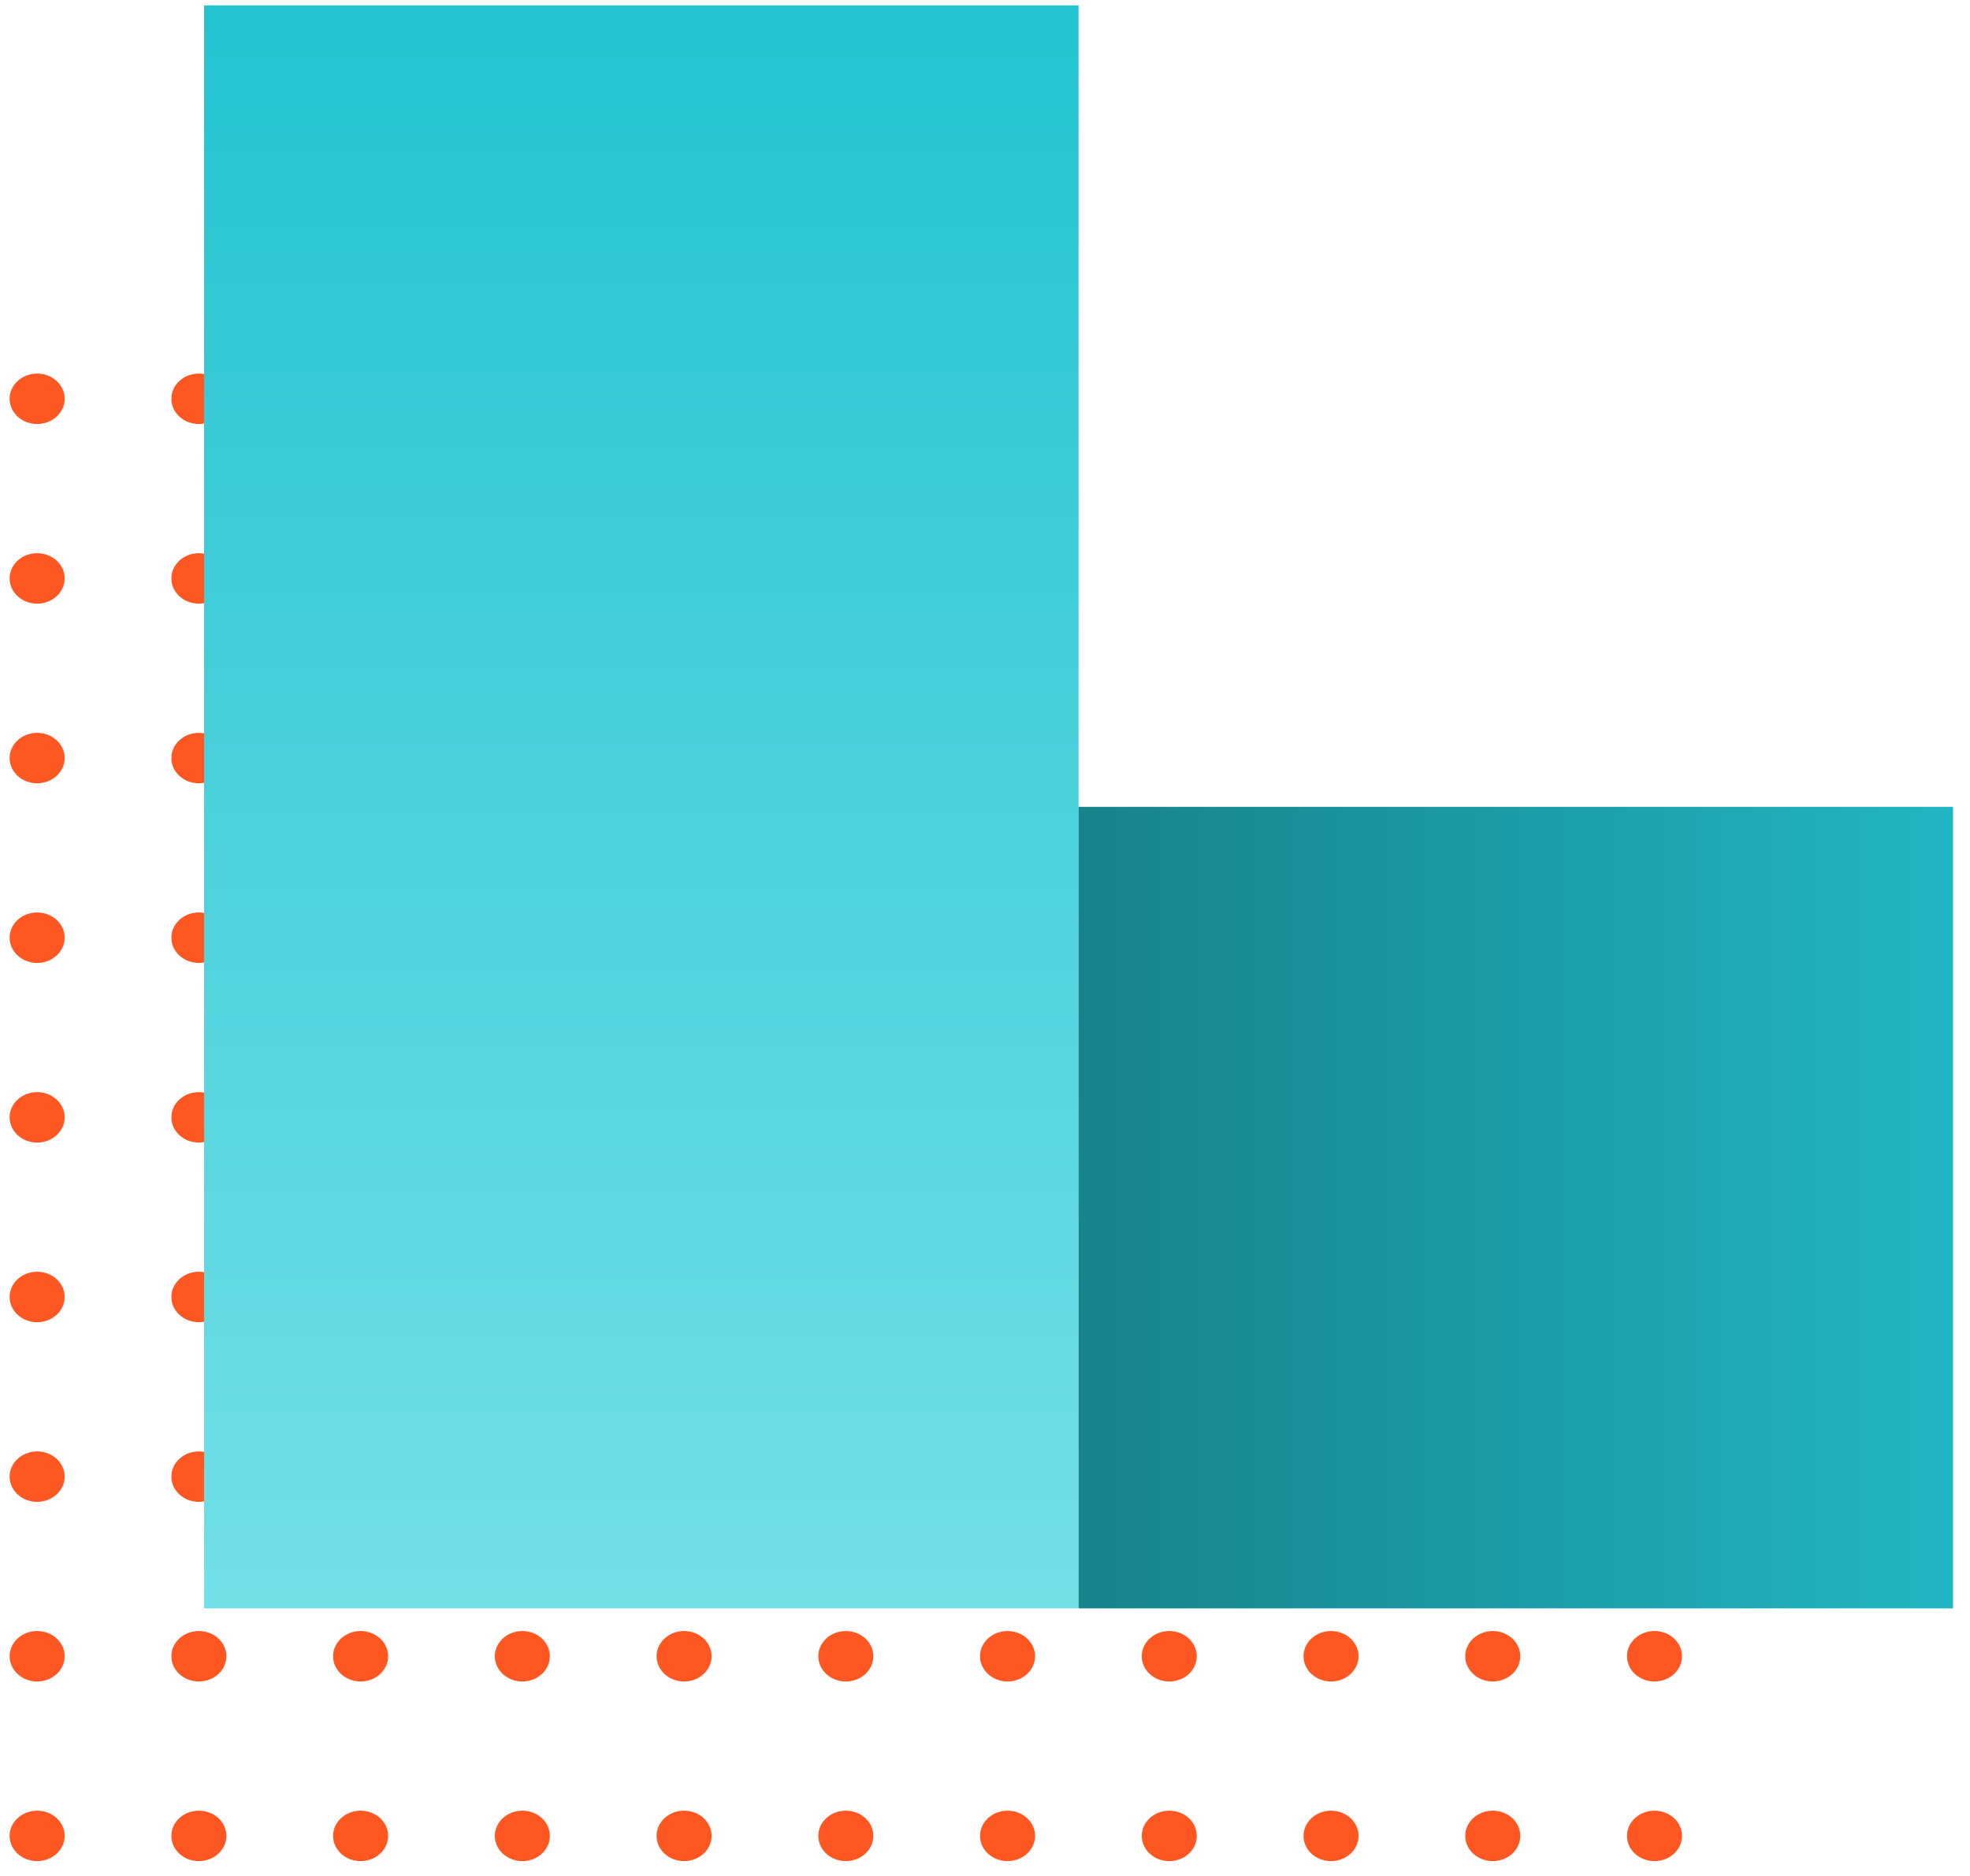 <svg xmlns="http://www.w3.org/2000/svg" width="63" height="60" viewBox="0 0 63 60">
    <defs>
        <linearGradient id="a" x1="50%" x2="50%" y1="1.285%" y2="99.042%">
            <stop offset="0%" stop-color="#23C4D0"/>
            <stop offset="100%" stop-color="#72DFE7"/>
        </linearGradient>
        <linearGradient id="b" x1="-34.222%" x2="127.229%" y1="50%" y2="50%">
            <stop offset="0%" stop-color="#147279"/>
            <stop offset="100%" stop-color="#23C4D0"/>
        </linearGradient>
    </defs>
    <g fill="none" fill-rule="evenodd">
        <g fill="#FF5722">
            <path d="M27.929 12.755c0 .445-.394.806-.88.806-.485 0-.88-.36-.88-.806 0-.446.395-.807.88-.807.486 0 .88.36.88.807M22.757 12.755c0 .445-.394.806-.88.806-.485 0-.88-.36-.88-.806 0-.446.395-.807.88-.807.486 0 .88.36.88.807M17.585 12.755c0 .445-.394.806-.88.806s-.88-.36-.88-.806c0-.446.394-.807.88-.807s.88.36.88.807M12.412 12.755c0 .445-.393.806-.88.806-.485 0-.88-.36-.88-.806 0-.446.395-.807.88-.807.487 0 .88.36.88.807M7.24 12.755c0 .445-.394.806-.88.806-.485 0-.88-.36-.88-.806 0-.446.395-.807.88-.807.486 0 .88.36.88.807M2.068 12.755c0 .445-.394.806-.88.806-.485 0-.88-.36-.88-.806 0-.446.395-.807.88-.807.486 0 .88.36.88.807M27.929 18.5c0 .446-.394.807-.88.807-.485 0-.88-.361-.88-.807 0-.446.395-.807.88-.807.486 0 .88.361.88.807M22.757 18.5c0 .446-.394.807-.88.807-.485 0-.88-.361-.88-.807 0-.446.395-.807.88-.807.486 0 .88.361.88.807M17.585 18.5c0 .446-.394.807-.88.807s-.88-.361-.88-.807c0-.446.394-.807.88-.807s.88.361.88.807M12.412 18.5c0 .446-.393.807-.88.807-.485 0-.88-.361-.88-.807 0-.446.395-.807.88-.807.487 0 .88.361.88.807M7.24 18.5c0 .446-.394.807-.88.807-.485 0-.88-.361-.88-.807 0-.446.395-.807.88-.807.486 0 .88.361.88.807M2.068 18.5c0 .446-.394.807-.88.807-.485 0-.88-.361-.88-.807 0-.446.395-.807.88-.807.486 0 .88.361.88.807M27.929 24.246c0 .445-.394.806-.88.806-.485 0-.88-.36-.88-.806 0-.446.395-.807.88-.807.486 0 .88.36.88.807M22.757 24.246c0 .445-.394.806-.88.806-.485 0-.88-.36-.88-.806 0-.446.395-.807.88-.807.486 0 .88.36.88.807M17.585 24.246c0 .445-.394.806-.88.806s-.88-.36-.88-.806c0-.446.394-.807.88-.807s.88.36.88.807M12.412 24.246c0 .445-.393.806-.88.806-.485 0-.88-.36-.88-.806 0-.446.395-.807.88-.807.487 0 .88.36.88.807M7.24 24.246c0 .445-.394.806-.88.806-.485 0-.88-.36-.88-.806 0-.446.395-.807.88-.807.486 0 .88.36.88.807M2.068 24.246c0 .445-.394.806-.88.806-.485 0-.88-.36-.88-.806 0-.446.395-.807.88-.807.486 0 .88.36.88.807M27.929 29.991c0 .446-.394.807-.88.807-.485 0-.88-.361-.88-.807 0-.446.395-.807.88-.807.486 0 .88.361.88.807M22.757 29.991c0 .446-.394.807-.88.807-.485 0-.88-.361-.88-.807 0-.446.395-.807.88-.807.486 0 .88.361.88.807M17.585 29.991c0 .446-.394.807-.88.807s-.88-.361-.88-.807c0-.446.394-.807.88-.807s.88.361.88.807M12.412 29.991c0 .446-.393.807-.88.807-.485 0-.88-.361-.88-.807 0-.446.395-.807.88-.807.487 0 .88.361.88.807M7.24 29.991c0 .446-.394.807-.88.807-.485 0-.88-.361-.88-.807 0-.446.395-.807.88-.807.486 0 .88.361.88.807M2.068 29.991c0 .446-.394.807-.88.807-.485 0-.88-.361-.88-.807 0-.446.395-.807.88-.807.486 0 .88.361.88.807M53.79 35.737c0 .445-.394.806-.88.806-.485 0-.88-.36-.88-.806 0-.446.395-.807.88-.807.486 0 .88.36.88.807M48.618 35.737c0 .445-.394.806-.88.806-.485 0-.88-.36-.88-.806 0-.446.395-.807.88-.807.486 0 .88.36.88.807M43.446 35.737c0 .445-.394.806-.88.806s-.88-.36-.88-.806c0-.446.394-.807.88-.807s.88.36.88.807M38.273 35.737c0 .445-.393.806-.88.806-.485 0-.88-.36-.88-.806 0-.446.395-.807.88-.807.487 0 .88.36.88.807M33.101 35.737c0 .445-.394.806-.88.806-.485 0-.88-.36-.88-.806 0-.446.395-.807.88-.807.486 0 .88.36.88.807M27.929 35.737c0 .445-.394.806-.88.806-.485 0-.88-.36-.88-.806 0-.446.395-.807.88-.807.486 0 .88.36.88.807M22.757 35.737c0 .445-.394.806-.88.806-.485 0-.88-.36-.88-.806 0-.446.395-.807.88-.807.486 0 .88.36.88.807M17.585 35.737c0 .445-.394.806-.88.806s-.88-.36-.88-.806c0-.446.394-.807.88-.807s.88.36.88.807M12.412 35.737c0 .445-.393.806-.88.806-.485 0-.88-.36-.88-.806 0-.446.395-.807.88-.807.487 0 .88.36.88.807M7.24 35.737c0 .445-.394.806-.88.806-.485 0-.88-.36-.88-.806 0-.446.395-.807.88-.807.486 0 .88.36.88.807M2.068 35.737c0 .445-.394.806-.88.806-.485 0-.88-.36-.88-.806 0-.446.395-.807.88-.807.486 0 .88.36.88.807M53.79 41.482c0 .446-.394.807-.88.807-.485 0-.88-.361-.88-.807 0-.446.395-.807.88-.807.486 0 .88.361.88.807M48.618 41.482c0 .446-.394.807-.88.807-.485 0-.88-.361-.88-.807 0-.446.395-.807.88-.807.486 0 .88.361.88.807M43.446 41.482c0 .446-.394.807-.88.807s-.88-.361-.88-.807c0-.446.394-.807.88-.807s.88.361.88.807M38.273 41.482c0 .446-.393.807-.88.807-.485 0-.88-.361-.88-.807 0-.446.395-.807.88-.807.487 0 .88.361.88.807M33.101 41.482c0 .446-.394.807-.88.807-.485 0-.88-.361-.88-.807 0-.446.395-.807.88-.807.486 0 .88.361.88.807M27.929 41.482c0 .446-.394.807-.88.807-.485 0-.88-.361-.88-.807 0-.446.395-.807.88-.807.486 0 .88.361.88.807M22.757 41.482c0 .446-.394.807-.88.807-.485 0-.88-.361-.88-.807 0-.446.395-.807.88-.807.486 0 .88.361.88.807M17.585 41.482c0 .446-.394.807-.88.807s-.88-.361-.88-.807c0-.446.394-.807.88-.807s.88.361.88.807M12.412 41.482c0 .446-.393.807-.88.807-.485 0-.88-.361-.88-.807 0-.446.395-.807.88-.807.487 0 .88.361.88.807M7.24 41.482c0 .446-.394.807-.88.807-.485 0-.88-.361-.88-.807 0-.446.395-.807.88-.807.486 0 .88.361.88.807M2.068 41.482c0 .446-.394.807-.88.807-.485 0-.88-.361-.88-.807 0-.446.395-.807.88-.807.486 0 .88.361.88.807M53.79 47.228c0 .445-.394.806-.88.806-.485 0-.88-.36-.88-.806 0-.446.395-.807.88-.807.486 0 .88.36.88.807M48.618 47.228c0 .445-.394.806-.88.806-.485 0-.88-.36-.88-.806 0-.446.395-.807.88-.807.486 0 .88.36.88.807M43.446 47.228c0 .445-.394.806-.88.806s-.88-.36-.88-.806c0-.446.394-.807.88-.807s.88.36.88.807M38.273 47.228c0 .445-.393.806-.88.806-.485 0-.88-.36-.88-.806 0-.446.395-.807.88-.807.487 0 .88.36.88.807M33.101 47.228c0 .445-.394.806-.88.806-.485 0-.88-.36-.88-.806 0-.446.395-.807.88-.807.486 0 .88.36.88.807M27.929 47.228c0 .445-.394.806-.88.806-.485 0-.88-.36-.88-.806 0-.446.395-.807.88-.807.486 0 .88.36.88.807M22.757 47.228c0 .445-.394.806-.88.806-.485 0-.88-.36-.88-.806 0-.446.395-.807.88-.807.486 0 .88.36.88.807M17.585 47.228c0 .445-.394.806-.88.806s-.88-.36-.88-.806c0-.446.394-.807.88-.807s.88.36.88.807M12.412 47.228c0 .445-.393.806-.88.806-.485 0-.88-.36-.88-.806 0-.446.395-.807.88-.807.487 0 .88.36.88.807M7.24 47.228c0 .445-.394.806-.88.806-.485 0-.88-.36-.88-.806 0-.446.395-.807.88-.807.486 0 .88.36.88.807M2.068 47.228c0 .445-.394.806-.88.806-.485 0-.88-.36-.88-.806 0-.446.395-.807.88-.807.486 0 .88.36.88.807M53.79 52.973c0 .446-.394.807-.88.807-.485 0-.88-.361-.88-.807 0-.446.395-.807.88-.807.486 0 .88.361.88.807M48.618 52.973c0 .446-.394.807-.88.807-.485 0-.88-.361-.88-.807 0-.446.395-.807.88-.807.486 0 .88.361.88.807M43.446 52.973c0 .446-.394.807-.88.807s-.88-.361-.88-.807c0-.446.394-.807.88-.807s.88.361.88.807M38.273 52.973c0 .446-.393.807-.88.807-.485 0-.88-.361-.88-.807 0-.446.395-.807.88-.807.487 0 .88.361.88.807M33.101 52.973c0 .446-.394.807-.88.807-.485 0-.88-.361-.88-.807 0-.446.395-.807.88-.807.486 0 .88.361.88.807M27.929 52.973c0 .446-.394.807-.88.807-.485 0-.88-.361-.88-.807 0-.446.395-.807.88-.807.486 0 .88.361.88.807M22.757 52.973c0 .446-.394.807-.88.807-.485 0-.88-.361-.88-.807 0-.446.395-.807.88-.807.486 0 .88.361.88.807M17.585 52.973c0 .446-.394.807-.88.807s-.88-.361-.88-.807c0-.446.394-.807.88-.807s.88.361.88.807M12.412 52.973c0 .446-.393.807-.88.807-.485 0-.88-.361-.88-.807 0-.446.395-.807.88-.807.487 0 .88.361.88.807M7.24 52.973c0 .446-.394.807-.88.807-.485 0-.88-.361-.88-.807 0-.446.395-.807.88-.807.486 0 .88.361.88.807M2.068 52.973c0 .446-.394.807-.88.807-.485 0-.88-.361-.88-.807 0-.446.395-.807.88-.807.486 0 .88.361.88.807M53.79 58.718c0 .446-.394.807-.88.807-.485 0-.88-.36-.88-.807 0-.445.395-.806.88-.806.486 0 .88.36.88.806M48.618 58.718c0 .446-.394.807-.88.807-.485 0-.88-.36-.88-.807 0-.445.395-.806.88-.806.486 0 .88.36.88.806M43.446 58.718c0 .446-.394.807-.88.807s-.88-.36-.88-.807c0-.445.394-.806.88-.806s.88.36.88.806M38.273 58.718c0 .446-.393.807-.88.807-.485 0-.88-.36-.88-.807 0-.445.395-.806.88-.806.487 0 .88.36.88.806M33.101 58.718c0 .446-.394.807-.88.807-.485 0-.88-.36-.88-.807 0-.445.395-.806.88-.806.486 0 .88.36.88.806M27.929 58.718c0 .446-.394.807-.88.807-.485 0-.88-.36-.88-.807 0-.445.395-.806.88-.806.486 0 .88.36.88.806M22.757 58.718c0 .446-.394.807-.88.807-.485 0-.88-.36-.88-.807 0-.445.395-.806.88-.806.486 0 .88.36.88.806M17.585 58.718c0 .446-.394.807-.88.807s-.88-.36-.88-.807c0-.445.394-.806.88-.806s.88.36.88.806M12.412 58.718c0 .446-.393.807-.88.807-.485 0-.88-.36-.88-.807 0-.445.395-.806.88-.806.487 0 .88.36.88.806M7.24 58.718c0 .446-.394.807-.88.807-.485 0-.88-.36-.88-.807 0-.445.395-.806.88-.806.486 0 .88.36.88.806M2.068 58.718c0 .446-.394.807-.88.807-.485 0-.88-.36-.88-.807 0-.445.395-.806.88-.806.486 0 .88.36.88.806"/>
        </g>
        <path fill="url(#a)" d="M6.527 0v51.269h27.965V0z" transform="translate(0 .172)"/>
        <path fill="url(#b)" d="M34.492 51.27h27.965V25.635H34.492z" transform="translate(0 .172)"/>
    </g>
</svg>
